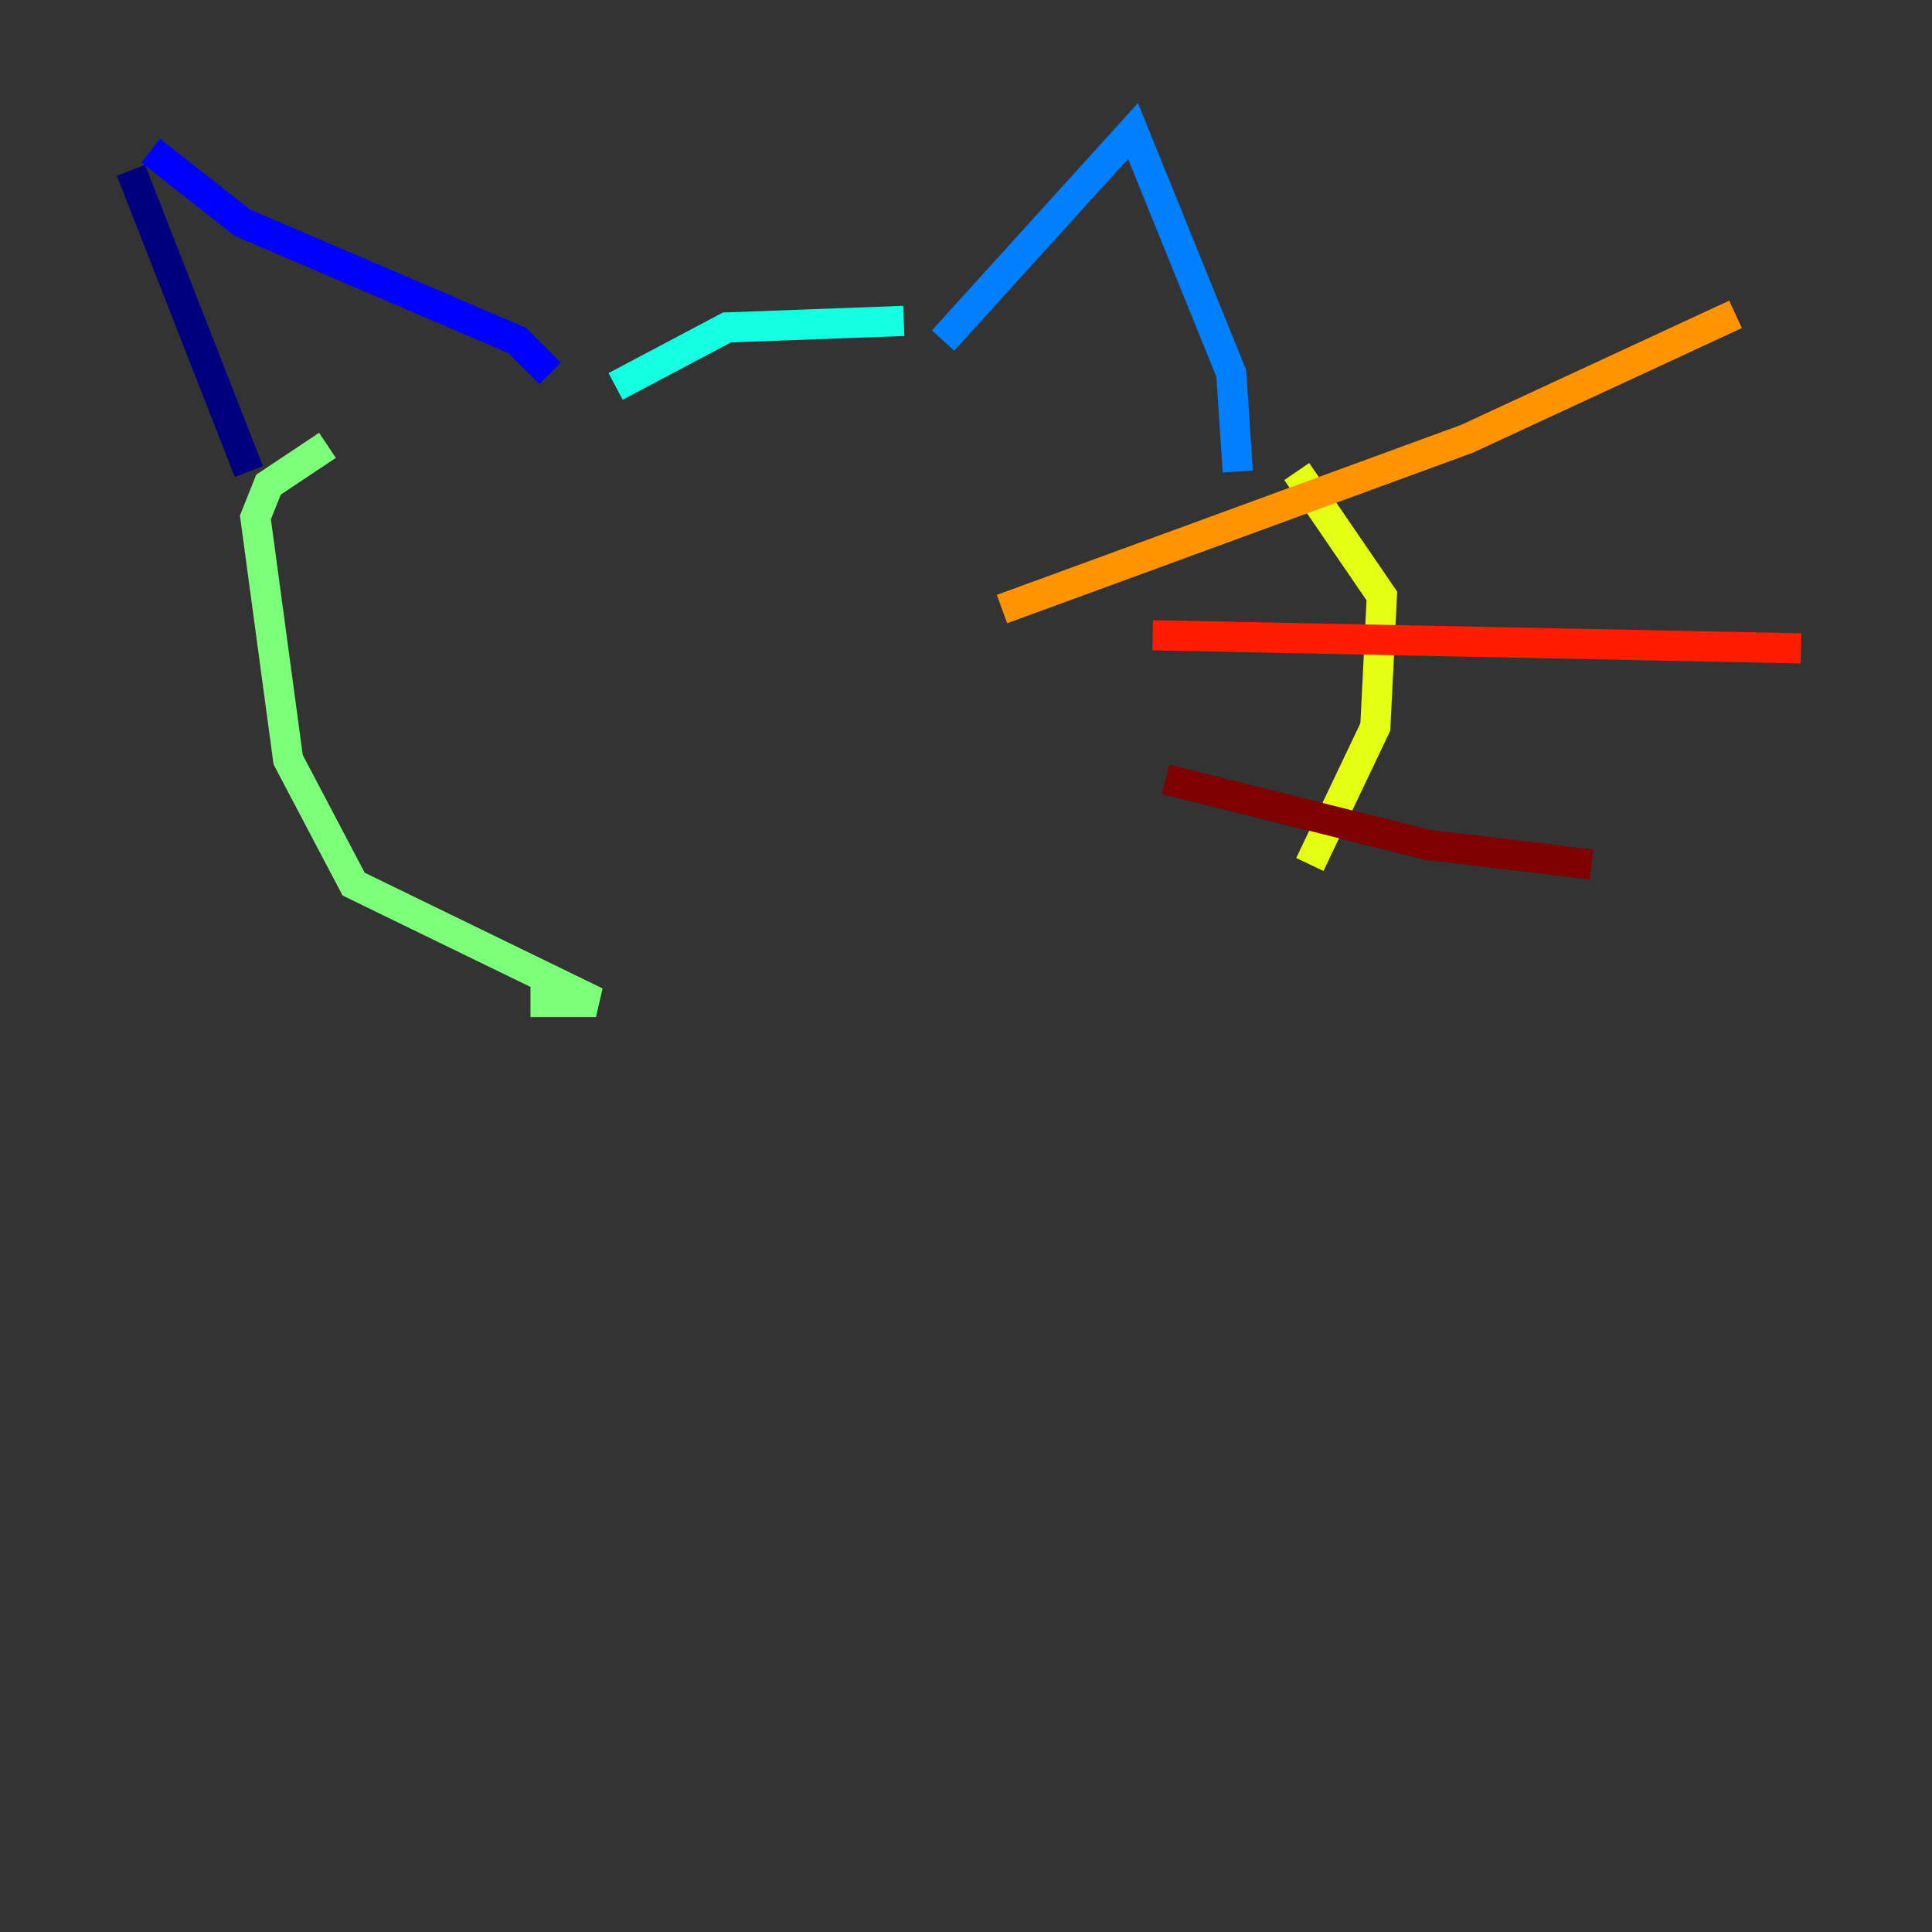 <?xml version="1.0" encoding="utf-8" ?>
<svg baseProfile="tiny" height="128" version="1.2" viewBox="0,0,128,128" width="128" xmlns="http://www.w3.org/2000/svg" xmlns:ev="http://www.w3.org/2001/xml-events" xmlns:xlink="http://www.w3.org/1999/xlink"><rect x="0" y="0" width="128" height="128" fill="#333333" stroke="none"/><defs /><polyline fill="none" points="8.678,11.281 16.488,31.241" stroke="#00007f" stroke-width="2" /><polyline fill="none" points="9.98,9.98 16.054,14.752 34.278,22.563 36.447,24.732" stroke="#0000ff" stroke-width="2" /><polyline fill="none" points="62.481,22.563 75.064,8.678 81.573,24.732 82.007,31.241" stroke="#0080ff" stroke-width="2" /><polyline fill="none" points="59.878,21.261 48.163,21.695 40.786,25.6" stroke="#15ffe1" stroke-width="2" /><polyline fill="none" points="21.695,29.505 17.79,32.108 16.922,34.278 19.091,50.332 23.43,58.576 39.485,66.386 35.146,66.386" stroke="#7cff79" stroke-width="2" /><polyline fill="none" points="85.912,31.241 91.552,39.485 91.119,48.163 86.78,57.275" stroke="#e4ff12" stroke-width="2" /><polyline fill="none" points="66.386,40.352 97.193,29.071 114.983,20.827" stroke="#ff9400" stroke-width="2" /><polyline fill="none" points="76.366,42.088 119.322,42.956" stroke="#ff1d00" stroke-width="2" /><polyline fill="none" points="77.234,51.634 94.59,55.973 105.437,57.275" stroke="#7f0000" stroke-width="2" /></svg>